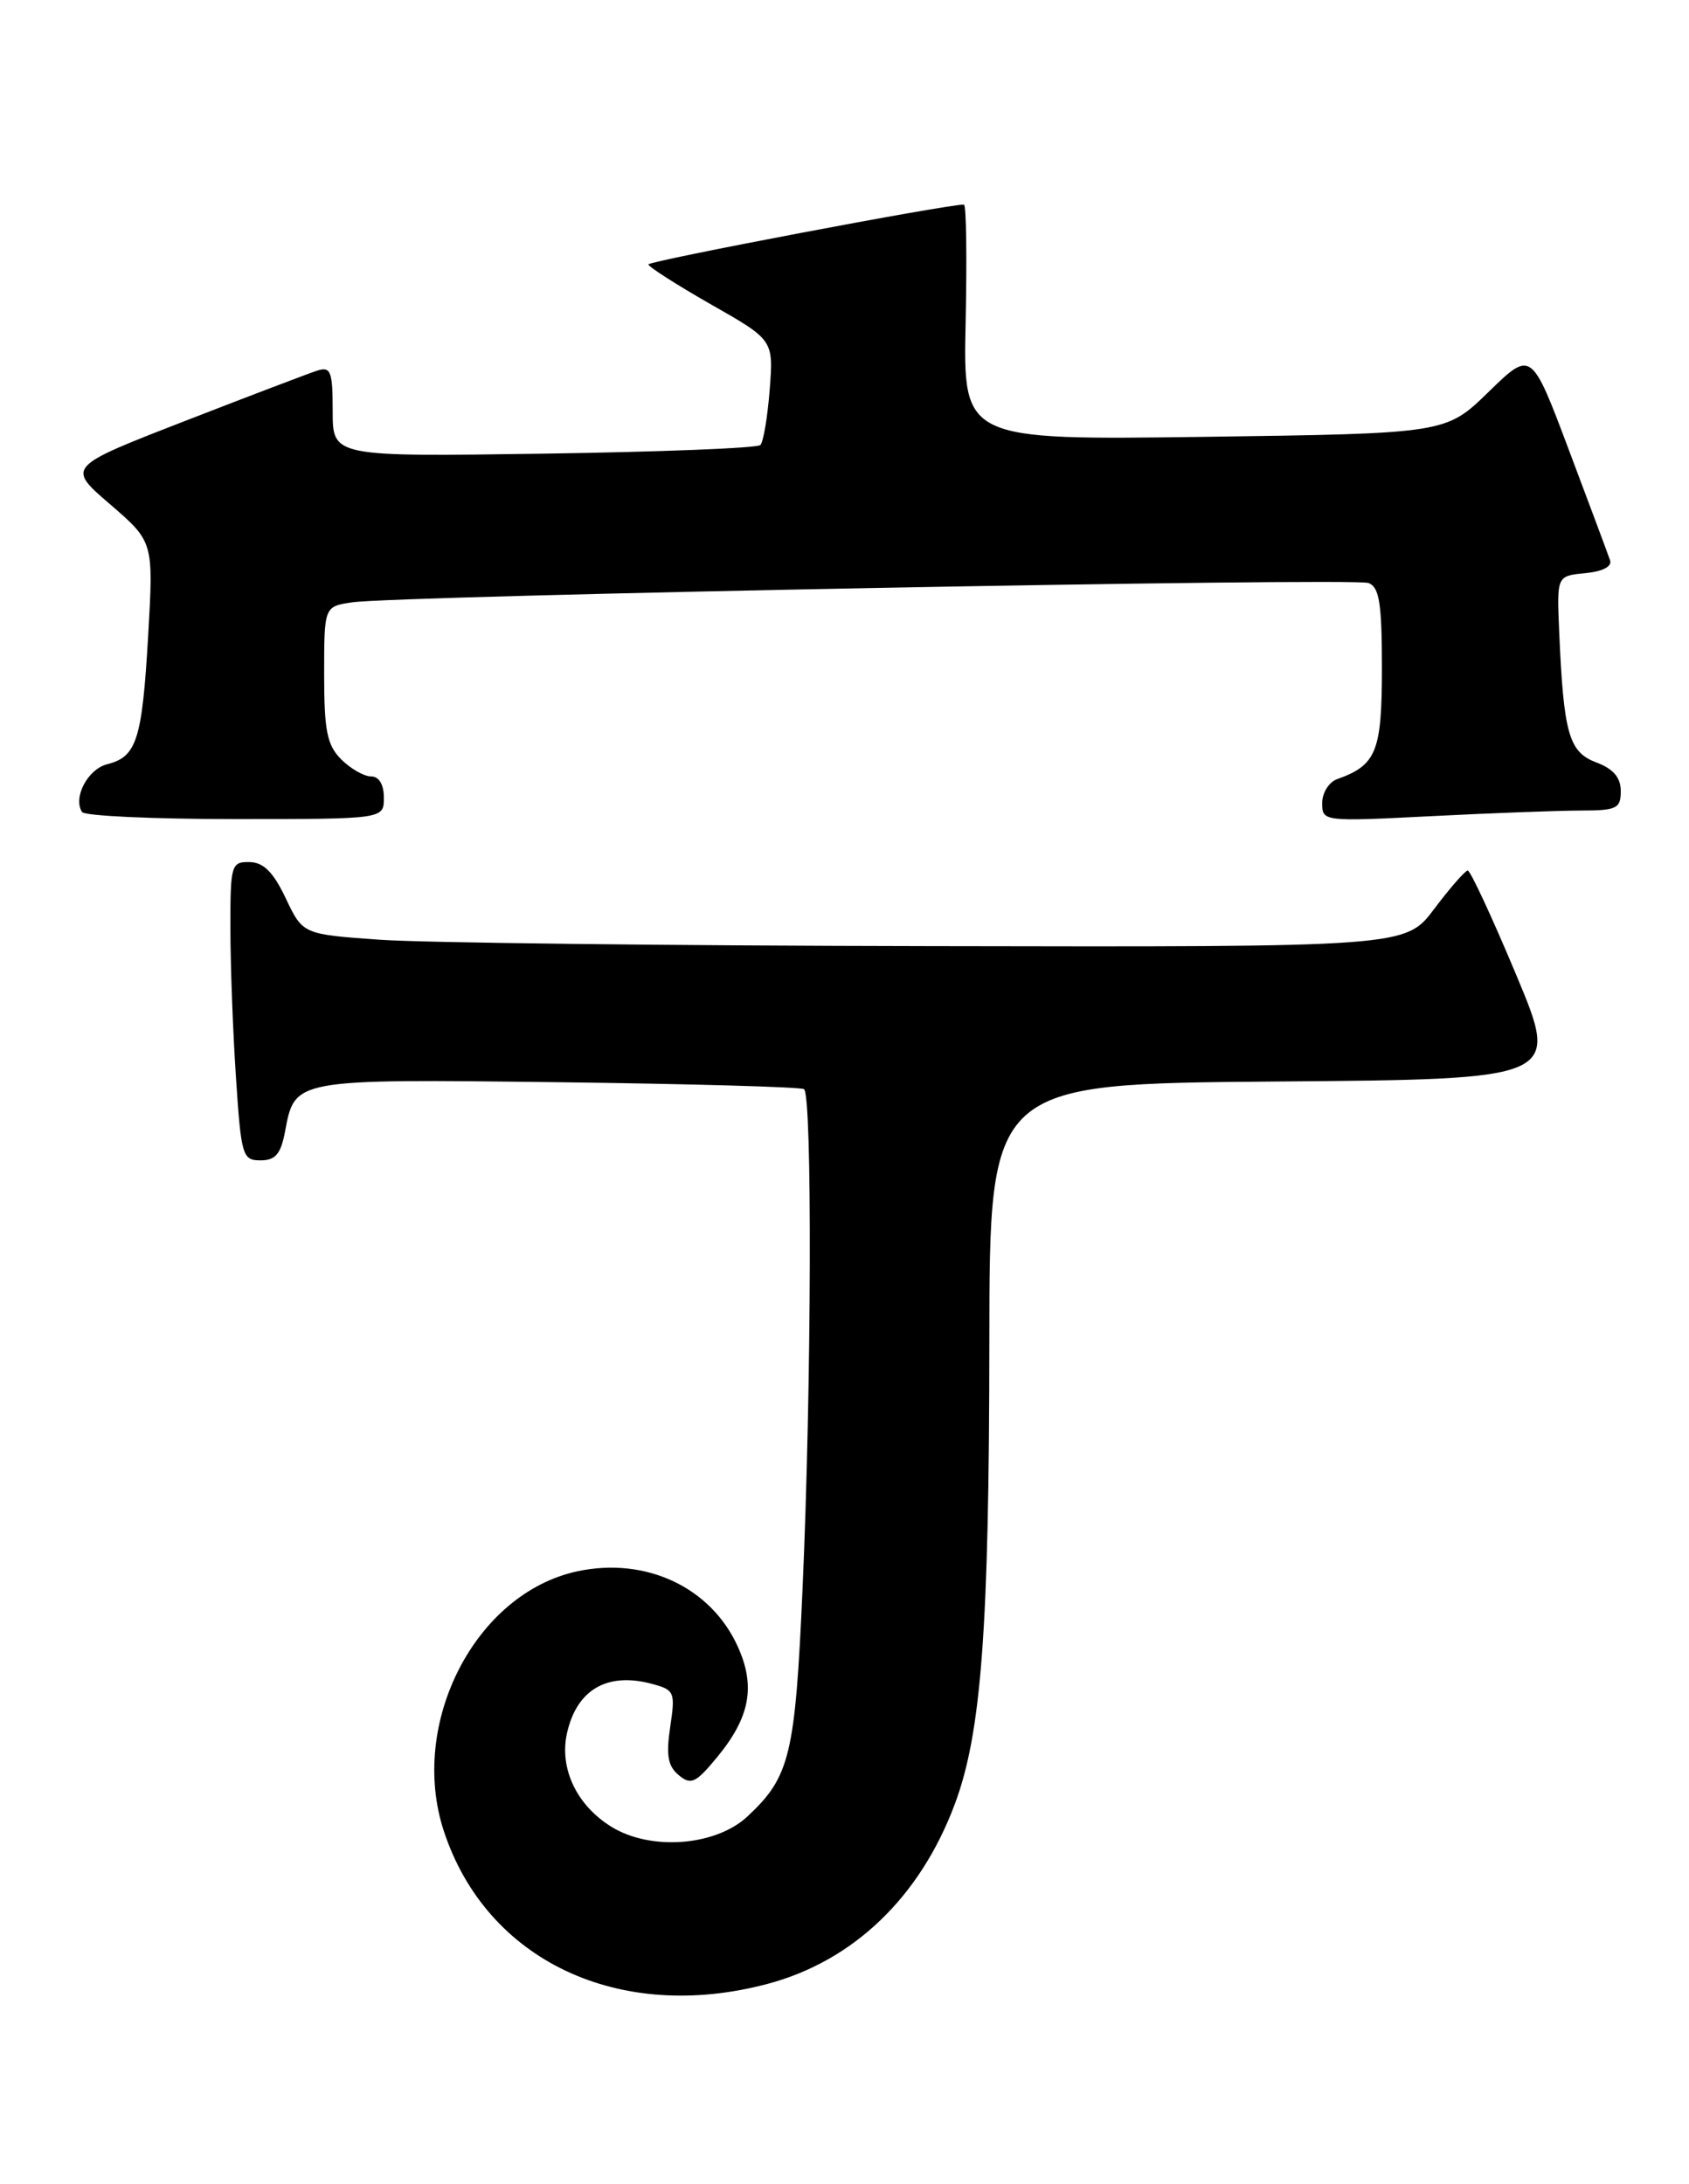 <?xml version="1.0" encoding="UTF-8" standalone="no"?>
<!DOCTYPE svg PUBLIC "-//W3C//DTD SVG 1.1//EN" "http://www.w3.org/Graphics/SVG/1.1/DTD/svg11.dtd" >
<svg xmlns="http://www.w3.org/2000/svg" xmlns:xlink="http://www.w3.org/1999/xlink" version="1.1" viewBox="0 0 198 256">
 <g >
 <path fill="currentColor"
d=" M 89.98 232.52 C 100.05 229.84 107.86 222.35 111.93 211.45 C 115.05 203.13 115.96 190.87 115.98 157.26 C 116.00 127.03 116.00 127.03 149.43 126.76 C 182.87 126.50 182.87 126.50 177.74 114.25 C 174.92 107.51 172.36 102.01 172.06 102.03 C 171.75 102.05 169.98 104.07 168.13 106.53 C 164.77 111.00 164.77 111.00 109.13 110.89 C 78.53 110.84 49.45 110.50 44.50 110.14 C 35.50 109.50 35.50 109.50 33.50 105.29 C 32.04 102.21 30.89 101.06 29.25 101.04 C 27.11 101.00 27.00 101.37 27.01 108.75 C 27.01 113.01 27.30 120.89 27.66 126.25 C 28.27 135.49 28.42 136.00 30.54 136.00 C 32.29 136.00 32.92 135.26 33.42 132.60 C 34.57 126.44 34.42 126.47 65.40 126.84 C 80.85 127.03 93.83 127.40 94.25 127.65 C 95.23 128.26 95.14 162.37 94.09 186.04 C 93.22 205.73 92.62 208.23 87.63 212.89 C 83.91 216.37 76.28 216.95 71.68 214.11 C 67.61 211.60 65.56 207.29 66.46 203.17 C 67.59 198.06 71.14 195.96 76.36 197.34 C 79.08 198.06 79.18 198.29 78.57 202.39 C 78.07 205.72 78.29 207.00 79.57 208.06 C 81.00 209.25 81.57 208.98 84.06 205.96 C 87.92 201.28 88.60 197.66 86.50 193.01 C 83.36 186.04 75.72 182.45 67.70 184.16 C 55.73 186.71 47.88 201.98 52.03 214.61 C 57.03 229.81 72.58 237.15 89.98 232.52 Z  M 45.00 93.50 C 45.00 91.94 44.43 91.00 43.50 91.00 C 42.67 91.00 41.10 90.10 40.00 89.00 C 38.34 87.34 38.00 85.67 38.00 79.05 C 38.00 71.09 38.00 71.09 41.25 70.60 C 46.50 69.81 158.71 67.67 160.43 68.33 C 161.70 68.82 162.00 70.71 162.00 78.31 C 162.00 88.09 161.36 89.68 156.75 91.32 C 155.79 91.66 155.00 92.92 155.00 94.12 C 155.00 96.29 155.11 96.30 167.75 95.66 C 174.76 95.30 182.64 95.01 185.25 95.00 C 189.53 95.00 190.00 94.77 190.00 92.72 C 190.00 91.12 189.13 90.11 187.11 89.35 C 183.91 88.14 183.30 85.99 182.78 74.00 C 182.50 67.50 182.50 67.50 185.83 67.18 C 187.85 66.99 189.00 66.40 188.75 65.68 C 188.53 65.03 186.36 59.22 183.93 52.77 C 179.52 41.05 179.52 41.05 174.51 45.93 C 169.50 50.81 169.50 50.81 141.20 51.20 C 112.90 51.58 112.90 51.58 113.20 37.79 C 113.36 30.20 113.28 23.99 113.00 23.98 C 111.17 23.92 76.00 30.59 76.01 30.99 C 76.02 31.27 79.32 33.38 83.35 35.68 C 90.68 39.85 90.68 39.85 90.23 45.68 C 89.98 48.88 89.49 51.79 89.14 52.16 C 88.79 52.52 77.36 52.97 63.75 53.17 C 39.00 53.53 39.00 53.53 39.00 48.20 C 39.00 43.53 38.78 42.94 37.21 43.43 C 36.22 43.75 29.20 46.42 21.61 49.37 C 7.81 54.73 7.81 54.73 12.91 59.11 C 18.00 63.50 18.00 63.50 17.37 74.50 C 16.66 86.72 16.03 88.70 12.57 89.57 C 10.29 90.15 8.54 93.45 9.61 95.17 C 9.89 95.63 17.97 96.00 27.56 96.00 C 45.00 96.00 45.00 96.00 45.00 93.50 Z "/>
</g>
</svg>